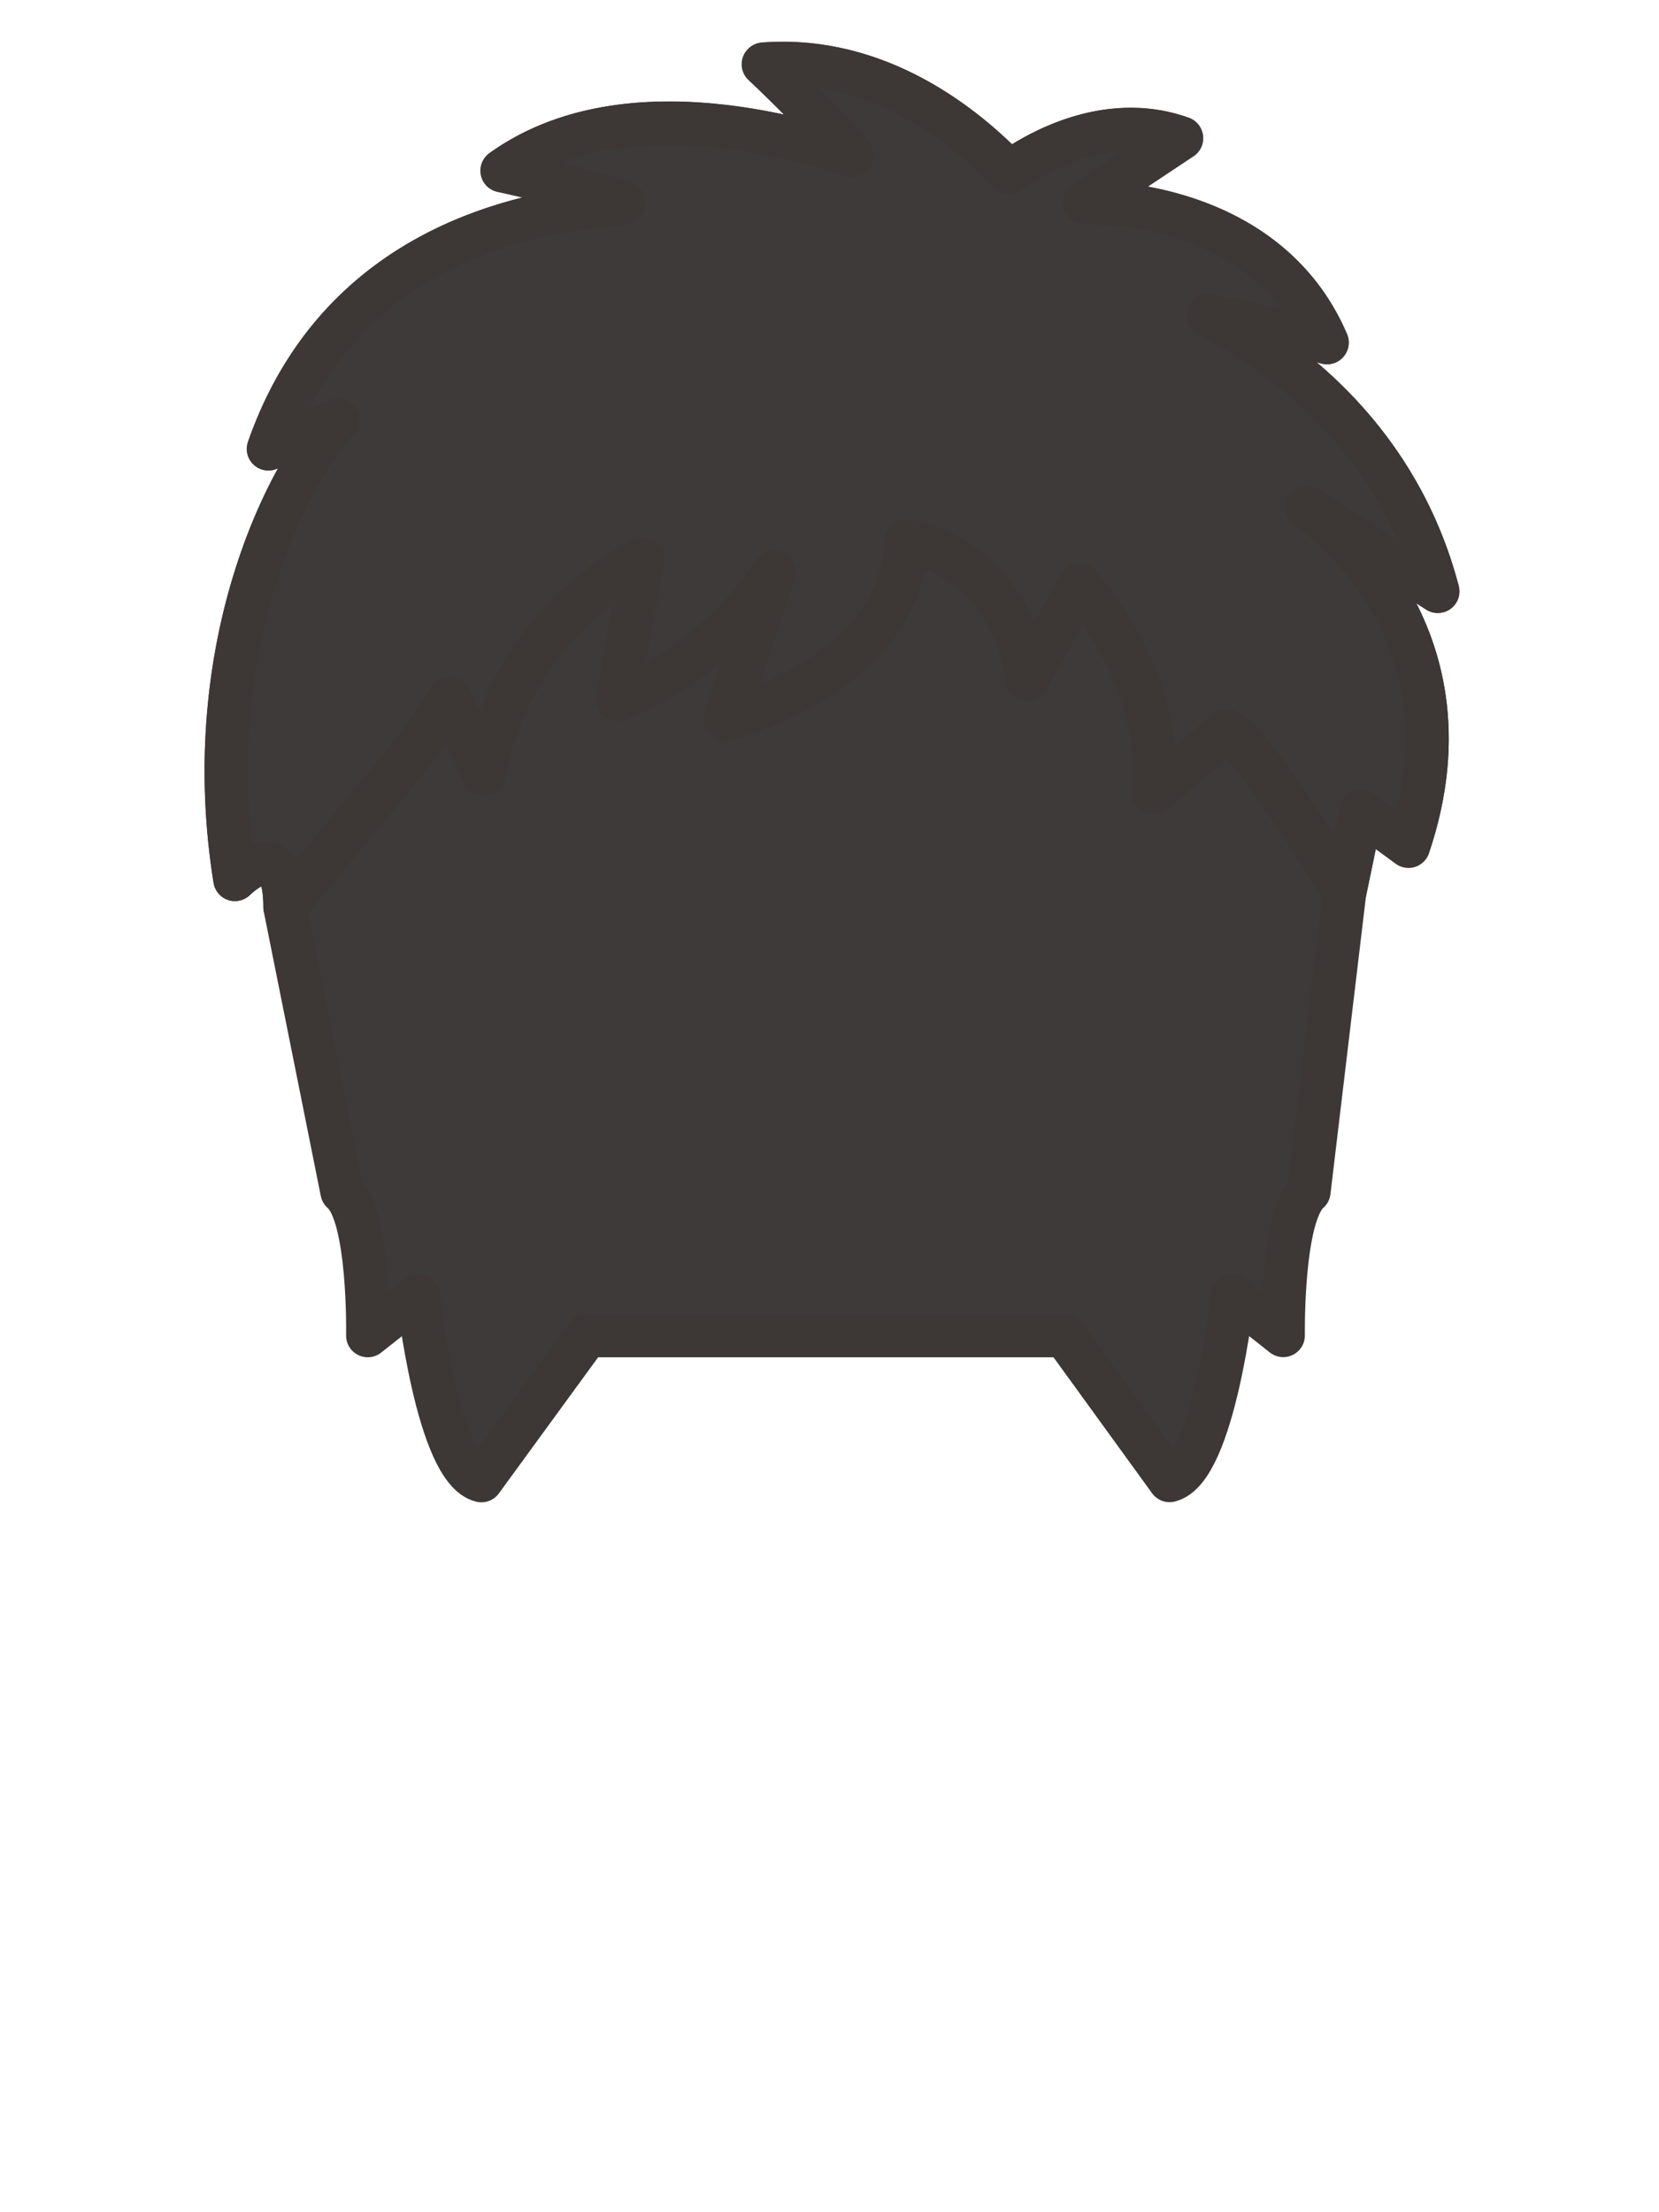<svg xmlns="http://www.w3.org/2000/svg" viewBox="0 0 120 160"><defs><style>.cls-1{fill:#3e3a39;stroke:#3d3736;stroke-linecap:round;stroke-linejoin:round;stroke-width:3.13px;} .mainfill{fill:#3e3a39;} </style></defs><title>male_hair</title><g id="back"><path class="cls-1 mainfill" d="M42.47,96.6l-7.65,10.49c-3.2-.77-4.58-13.37-4.58-13.37L26.6,96.6s.16-8.71-1.86-10.4L20.61,65.61c0-5.67-3.62-2-3.62-2C14.43,47.68,20.23,35,24.44,30.35c-3,1.19-5,2.1-5,2.1,6.21-17.82,24.74-17.33,25.7-17.82-4.64-1.42-8.8-2.3-8.8-2.3,9.79-7,24.66-1.11,25.32-1.13-3.27-3.64-6.42-6.57-6.42-6.57C63.56,4,69.9,9.2,73,12.45,74.67,11.25,79.89,8,85.47,10l-7,4.65s13-.48,17.51,10.14c0,0-4-1.11-8.57-1.95C93.5,26,101.18,32.06,104,42.77L94.54,36.7s12.78,8.39,7.34,24.51l-3.4-2.49-1.23,5.92L94.68,86.19c-2,1.7-1.86,10.4-1.86,10.4l-3.64-2.88s-1.38,12.59-4.58,13.37L77,96.6Z"/></g><g id="front"><path class="cls-1 mainfill" d="M94.54,36.7,104,42.77C101.18,32.06,93.5,26,87.39,22.82,92,23.66,96,24.77,96,24.77,91.44,14.15,78.45,14.63,78.45,14.63l7-4.65C79.89,8,74.67,11.25,73,12.45,69.9,9.2,63.56,4,55.21,4.65c0,0,3.15,2.93,6.42,6.57-.65,0-15.53-5.89-25.32,1.13,0,0,4.16.88,8.8,2.3-1,.49-19.49,0-25.7,17.82,0,0,2.05-.91,5-2.1C20.23,35,14.43,47.68,17,63.6c0,0,3.62-3.66,3.62,2l7.61-9.18a54.79,54.79,0,0,0,4.29-5.91L35,56A22.09,22.09,0,0,1,46.47,40.46L44.66,50.59A24.55,24.55,0,0,0,56,41.37L52.46,52S65.3,48.9,65.52,39.14c0,0,7.34.73,8.81,10l3.74-6.81s6.28,6.76,5.34,15l5.35-4.48c2,.94,8.49,11.74,8.49,11.74l1.23-5.92,3.4,2.49C107.32,45.09,94.54,36.7,94.54,36.7Z"/></g></svg>